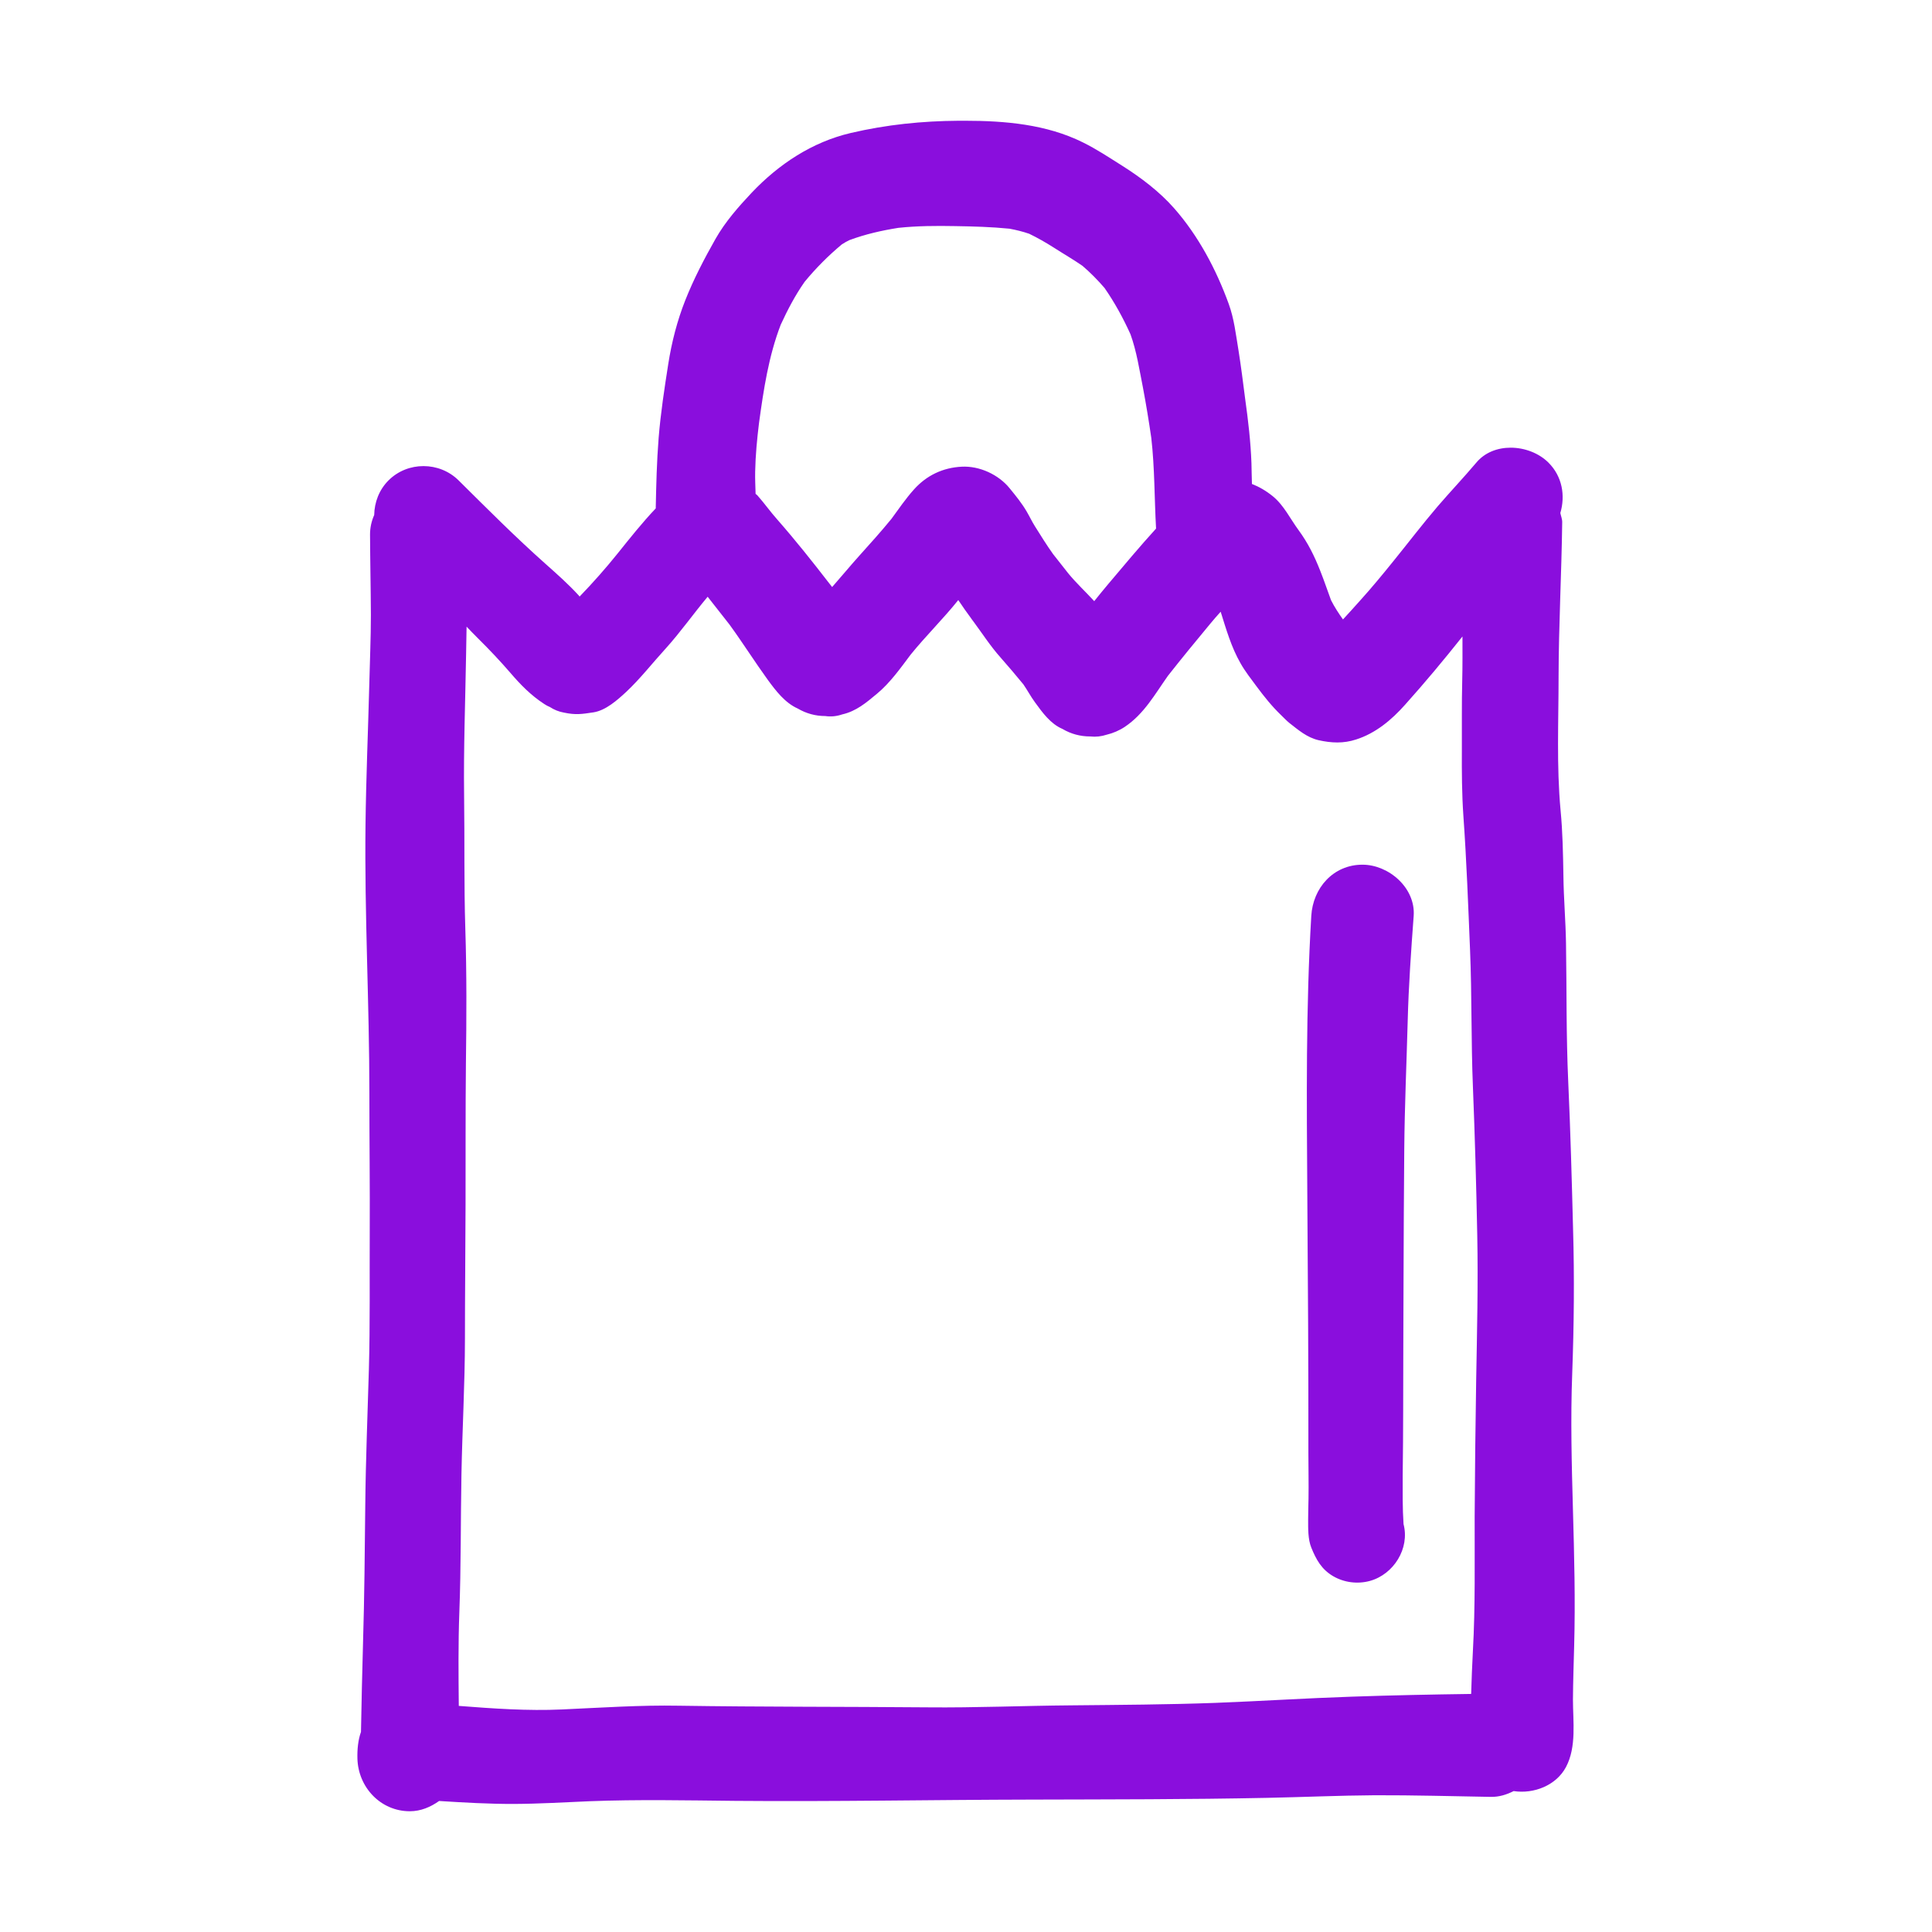 <svg version="1.1" id="designs" xmlns="http://www.w3.org/2000/svg" xmlns:xlink="http://www.w3.org/1999/xlink" viewBox="0 0 32 32" xml:space="preserve" fill="#8A0EDD"><g id="SVGRepo_bgCarrier" stroke-width="0"></g><g id="SVGRepo_tracerCarrier" stroke-linecap="round" stroke-linejoin="round"></g><g id="SVGRepo_iconCarrier"> <style type="text/css"> .sketchy_een{fill:#8A0EDD;} </style> <path class="sketchy_een" d="M26.053,25.01c-0.021-0.754-0.041-1.51-0.012-2.264c0.029-0.795,0.037-1.59,0.014-2.385 c-0.021-0.814-0.043-1.628-0.08-2.441c-0.035-0.766-0.025-1.531-0.037-2.297c-0.006-0.373-0.039-0.745-0.043-1.117 c-0.006-0.362-0.012-0.723-0.047-1.085c-0.068-0.734-0.033-1.481-0.033-2.217c0.002-0.851,0.049-1.703,0.06-2.554 c0.001-0.054-0.021-0.102-0.031-0.153c0.085-0.287,0.033-0.605-0.196-0.834c-0.158-0.158-0.394-0.248-0.627-0.248 c-0.215,0-0.427,0.077-0.569,0.248c-0.207,0.245-0.429,0.479-0.639,0.723c-0.253,0.296-0.489,0.606-0.734,0.908 c-0.181,0.224-0.362,0.444-0.555,0.657c-0.092,0.102-0.185,0.207-0.28,0.309c-0.073-0.102-0.141-0.207-0.198-0.319 c-0.06-0.162-0.114-0.324-0.178-0.485c-0.099-0.251-0.203-0.461-0.36-0.676c-0.138-0.187-0.244-0.413-0.427-0.561 c-0.115-0.093-0.226-0.156-0.345-0.203c-0.004-0.114-0.005-0.229-0.008-0.344c-0.013-0.357-0.054-0.705-0.103-1.057 C20.59,6.342,20.556,6.07,20.513,5.8c-0.043-0.257-0.072-0.522-0.162-0.768c-0.207-0.569-0.503-1.128-0.904-1.583 c-0.244-0.277-0.549-0.507-0.857-0.702c-0.216-0.136-0.427-0.277-0.657-0.39C17.331,2.059,16.648,2,15.982,2 c-0.034,0-0.068,0-0.103,0c-0.606,0.004-1.194,0.064-1.789,0.203c-0.639,0.15-1.188,0.514-1.637,0.986 c-0.222,0.236-0.44,0.483-0.602,0.768c-0.187,0.331-0.36,0.661-0.501,1.017c-0.134,0.339-0.224,0.691-0.281,1.052 c-0.064,0.409-0.127,0.818-0.16,1.229c-0.031,0.39-0.04,0.777-0.048,1.166c-0.223,0.235-0.428,0.493-0.626,0.74 c-0.2,0.249-0.413,0.49-0.635,0.72C9.597,9.875,9.592,9.87,9.587,9.864C9.414,9.675,9.225,9.508,9.034,9.338 C8.537,8.896,8.068,8.425,7.596,7.957c-0.318-0.315-0.844-0.317-1.161,0C6.28,8.112,6.201,8.32,6.198,8.53 C6.154,8.629,6.129,8.737,6.129,8.852c0.002,0.444,0.012,0.888,0.014,1.333c0,0.392-0.018,0.781-0.027,1.171 c-0.02,0.77-0.053,1.537-0.062,2.307c-0.018,1.481,0.064,2.959,0.064,4.44c0,0.775,0.01,1.553,0.006,2.33 C6.12,21.18,6.131,21.928,6.11,22.674c-0.021,0.754-0.053,1.506-0.06,2.26c-0.008,0.758-0.014,1.516-0.037,2.273 c-0.015,0.494-0.024,0.985-0.034,1.478c-0.049,0.139-0.063,0.292-0.059,0.443C5.933,29.604,6.305,30,6.788,30 c0.184,0,0.345-0.071,0.485-0.17c0.412,0.026,0.825,0.05,1.238,0.049c0.419-0.002,0.836-0.027,1.255-0.045 c0.805-0.031,1.607-0.014,2.412-0.006c1.635,0.014,3.269-0.018,4.906-0.021c1.303-0.004,2.605-0.002,3.908-0.029 c0.592-0.012,1.185-0.039,1.779-0.043c0.643-0.002,1.284,0.016,1.925,0.027c0.136,0.002,0.26-0.038,0.375-0.096 c0.334,0.051,0.706-0.094,0.867-0.399c0.177-0.335,0.115-0.752,0.115-1.118c0.002-0.296,0.012-0.59,0.02-0.887 C26.094,26.512,26.074,25.76,26.053,25.01z M12.572,7.004c0.076-0.553,0.158-1.102,0.359-1.625c0.113-0.246,0.24-0.489,0.396-0.711 c0.186-0.226,0.39-0.431,0.615-0.619c0.041-0.027,0.083-0.051,0.127-0.072c0.264-0.098,0.533-0.159,0.81-0.203 c0.312-0.033,0.628-0.035,0.94-0.029c0.303,0.005,0.603,0.013,0.902,0.043c0.112,0.021,0.219,0.047,0.326,0.084 c0.14,0.068,0.275,0.145,0.407,0.229c0.158,0.102,0.321,0.195,0.475,0.302c0.131,0.112,0.252,0.235,0.365,0.366 c0.166,0.238,0.31,0.501,0.43,0.767c0.103,0.284,0.148,0.59,0.207,0.885c0.052,0.275,0.098,0.555,0.138,0.832 c0.057,0.498,0.051,1.002,0.079,1.502c-0.271,0.298-0.53,0.608-0.789,0.915c-0.079,0.094-0.158,0.19-0.235,0.287 c-0.142-0.155-0.297-0.298-0.43-0.46c-0.083-0.107-0.167-0.213-0.252-0.32c-0.107-0.15-0.204-0.307-0.302-0.463 c-0.049-0.078-0.088-0.162-0.134-0.24c-0.08-0.138-0.181-0.261-0.281-0.384c-0.185-0.23-0.503-0.376-0.797-0.36 c-0.312,0.016-0.581,0.144-0.789,0.376c-0.137,0.152-0.253,0.323-0.374,0.488c-0.172,0.211-0.356,0.414-0.538,0.617 c-0.15,0.167-0.294,0.342-0.444,0.512c-0.019-0.023-0.037-0.047-0.056-0.071c-0.273-0.353-0.551-0.703-0.846-1.039 c-0.119-0.133-0.22-0.277-0.337-0.409c-0.009-0.01-0.02-0.015-0.029-0.024c-0.003-0.122-0.01-0.244-0.007-0.367 C12.513,7.541,12.539,7.273,12.572,7.004z M22.393,28.102c-0.754,0.025-1.508,0.074-2.264,0.103 c-0.795,0.029-1.588,0.033-2.383,0.041c-0.795,0.006-1.588,0.041-2.383,0.033c-1.374-0.012-2.745-0.006-4.117-0.027 c-0.647-0.012-1.294,0.033-1.939,0.062c-0.569,0.026-1.139-0.015-1.708-0.059c-0.005-0.516-0.01-1.032,0.009-1.548 c0.029-0.762,0.021-1.524,0.035-2.284c0.014-0.75,0.057-1.498,0.058-2.248c0-0.74,0.008-1.483,0.01-2.225 c0.002-0.777-0.002-1.555,0.006-2.332c0.01-0.746,0.014-1.49-0.01-2.237c-0.023-0.734-0.01-1.473-0.02-2.209 c-0.01-0.779,0.02-1.557,0.033-2.336c0.003-0.152,0.005-0.304,0.008-0.457c0.063,0.067,0.127,0.132,0.192,0.197 c0.185,0.183,0.362,0.37,0.532,0.567c0.171,0.199,0.339,0.372,0.563,0.518c0.029,0.02,0.06,0.035,0.092,0.049 c0.072,0.047,0.15,0.078,0.234,0.093c0.195,0.041,0.294,0.025,0.487-0.004c0.205-0.031,0.399-0.205,0.546-0.341 c0.232-0.218,0.434-0.478,0.649-0.713c0.246-0.272,0.461-0.578,0.698-0.861c0.12,0.154,0.242,0.308,0.362,0.461 c0.219,0.301,0.418,0.617,0.636,0.918c0.133,0.181,0.283,0.378,0.493,0.472c0.142,0.083,0.294,0.125,0.458,0.125 c0.094,0.014,0.187,0.004,0.279-0.027c0.234-0.053,0.399-0.195,0.577-0.343c0.215-0.178,0.389-0.423,0.557-0.647 c0.252-0.311,0.539-0.592,0.789-0.904c0.072,0.108,0.146,0.213,0.224,0.318c-0.006-0.008-0.012-0.016-0.018-0.023 c0.016,0.022,0.032,0.043,0.048,0.064c-0.003-0.004-0.006-0.009-0.01-0.013c0.032,0.042,0.064,0.084,0.098,0.126 c-0.03-0.038-0.059-0.075-0.088-0.113c0.147,0.199,0.28,0.406,0.446,0.592c0.129,0.147,0.256,0.295,0.379,0.446 c0.068,0.099,0.123,0.204,0.194,0.3c0.121,0.166,0.255,0.353,0.452,0.437c0.142,0.084,0.296,0.125,0.462,0.125 c0.092,0.01,0.181,0,0.271-0.029c0.105-0.025,0.21-0.07,0.3-0.13c0.321-0.215,0.499-0.541,0.715-0.846 c0.227-0.288,0.459-0.572,0.694-0.854c0.058-0.071,0.118-0.139,0.179-0.207c0.092,0.292,0.175,0.585,0.329,0.854 c0.076,0.135,0.173,0.257,0.265,0.382c0.127,0.171,0.255,0.331,0.407,0.477c0.045,0.043,0.088,0.09,0.136,0.129 c0.15,0.117,0.292,0.241,0.485,0.286c0.212,0.047,0.411,0.057,0.622-0.012c0.323-0.103,0.588-0.325,0.81-0.575 c0.33-0.368,0.645-0.746,0.951-1.131c0,0.243,0.002,0.487-0.004,0.73c-0.01,0.382-0.004,0.766-0.006,1.147 c-0.002,0.364,0,0.727,0.025,1.091c0.053,0.743,0.08,1.489,0.111,2.233c0.031,0.752,0.016,1.504,0.047,2.256 c0.033,0.82,0.056,1.641,0.072,2.461c0.016,0.803-0.004,1.604-0.018,2.406c-0.012,0.752-0.021,1.502-0.025,2.252 c-0.002,0.74,0.012,1.483-0.029,2.223c-0.012,0.238-0.023,0.477-0.029,0.716C23.713,28.066,23.052,28.079,22.393,28.102z M23.415,15.17c-0.043,0.579-0.084,1.157-0.099,1.74c-0.019,0.707-0.051,1.415-0.057,2.122c-0.006,0.723-0.01,1.446-0.012,2.168 c-0.002,0.715-0.006,1.428-0.006,2.143c0,0.368-0.004,0.736-0.008,1.104c0,0.265-0.004,0.534,0.014,0.797 c0.106,0.403-0.163,0.832-0.557,0.941c-0.205,0.056-0.427,0.027-0.608-0.078c-0.193-0.113-0.281-0.273-0.362-0.472 c-0.057-0.138-0.053-0.317-0.053-0.469c0-0.115,0.004-0.23,0.006-0.345c0.004-0.249-0.002-0.499-0.002-0.748 c0.002-1.438-0.008-2.877-0.018-4.315c-0.01-1.529-0.025-3.061,0.066-4.588c0.027-0.462,0.364-0.848,0.847-0.848 C23.004,14.322,23.448,14.708,23.415,15.17z"></path> </g></svg>